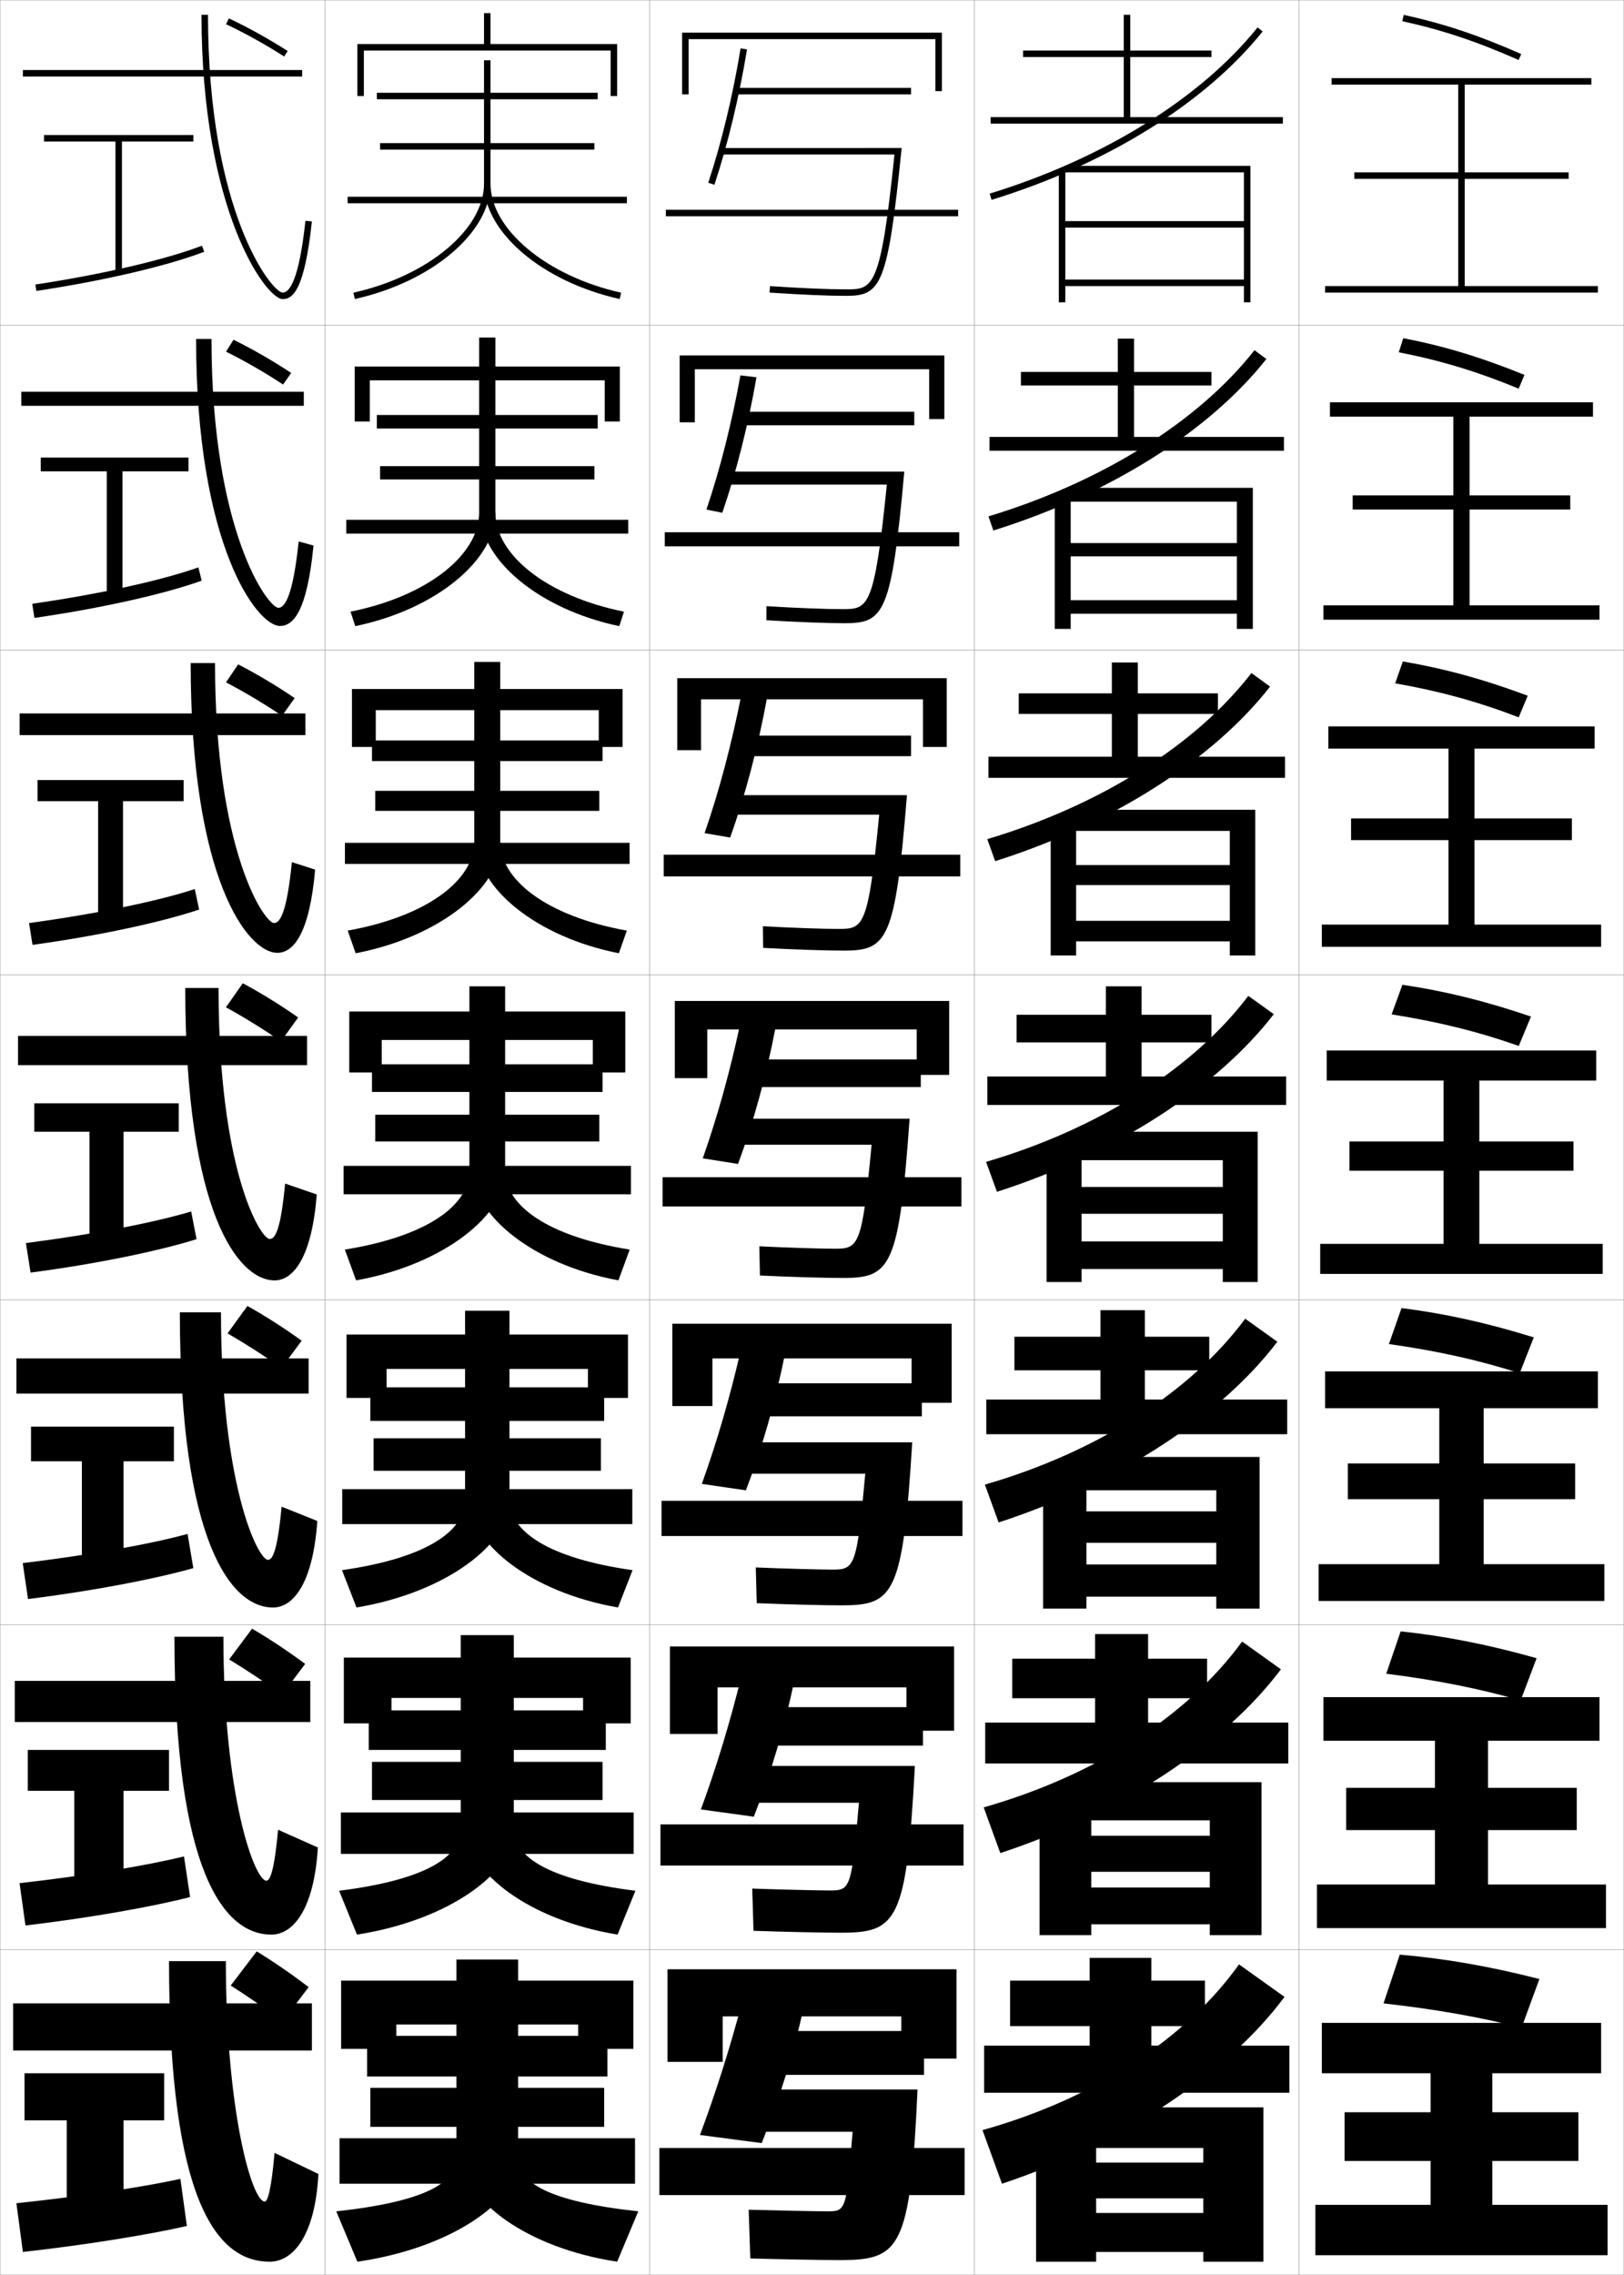 <?xml version="1.0" encoding="utf-8"?>
<!-- Generator: Adobe Illustrator 11 Build 225, SVG Export Plug-In . SVG Version: 6.0.0 Build 78)  -->
<!DOCTYPE svg PUBLIC "-//W3C//DTD SVG 1.0//EN"    "http://www.w3.org/TR/2001/REC-SVG-20010904/DTD/svg10.dtd">
<svg  xmlns="http://www.w3.org/2000/svg" xmlns:xlink="http://www.w3.org/1999/xlink" xmlns:a="http://ns.adobe.com/AdobeSVGViewerExtensions/3.0/"
	 width="500.1" height="700.1" viewBox="0 0 500.1 700.1"
	 overflow="visible" enable-background="new 0 0 500.1 700.1" xml:space="preserve">
		<g id="glyphs">
			<g>
				<rect x="0.05" y="0.05" fill="none" stroke="#999999" stroke-width="0.1" width="100" height="100"/> 
				<rect x="0.05" y="100.05" fill="none" stroke="#999999" stroke-width="0.1" width="100" height="100"/> 
				<rect x="0.05" y="200.05" fill="none" stroke="#999999" stroke-width="0.1" width="100" height="100"/> 
				<rect x="0.05" y="300.05" fill="none" stroke="#999999" stroke-width="0.1" width="100" height="100"/> 
				<rect x="0.05" y="400.05" fill="none" stroke="#999999" stroke-width="0.1" width="100" height="100"/> 
				<rect x="0.05" y="500.05" fill="none" stroke="#999999" stroke-width="0.1" width="100" height="100"/> 
				<rect x="0.05" y="600.05" fill="none" stroke="#999999" stroke-width="0.1" width="100" height="100"/> 
				<rect x="100.05" y="0.05" fill="none" stroke="#999999" stroke-width="0.1" width="100" height="100"/> 
				<rect x="100.05" y="100.05" fill="none" stroke="#999999" stroke-width="0.1" width="100" height="100"/> 
				<rect x="100.05" y="200.05" fill="none" stroke="#999999" stroke-width="0.1" width="100" height="100"/> 
				<rect x="100.05" y="300.05" fill="none" stroke="#999999" stroke-width="0.1" width="100" height="100"/> 
				<rect x="100.05" y="400.05" fill="none" stroke="#999999" stroke-width="0.1" width="100" height="100"/> 
				<rect x="100.05" y="500.05" fill="none" stroke="#999999" stroke-width="0.1" width="100" height="100"/> 
				<rect x="100.05" y="600.05" fill="none" stroke="#999999" stroke-width="0.1" width="100" height="100"/> 
				<rect x="200.05" y="0.05" fill="none" stroke="#999999" stroke-width="0.1" width="100" height="100"/> 
				<rect x="200.05" y="100.05" fill="none" stroke="#999999" stroke-width="0.1" width="100" height="100"/> 
				<rect x="200.05" y="200.05" fill="none" stroke="#999999" stroke-width="0.1" width="100" height="100"/> 
				<rect x="200.05" y="300.05" fill="none" stroke="#999999" stroke-width="0.1" width="100" height="100"/> 
				<rect x="200.05" y="400.05" fill="none" stroke="#999999" stroke-width="0.1" width="100" height="100"/> 
				<rect x="200.05" y="500.05" fill="none" stroke="#999999" stroke-width="0.1" width="100" height="100"/> 
				<rect x="200.05" y="600.05" fill="none" stroke="#999999" stroke-width="0.1" width="100" height="100"/> 
				<rect x="300.05" y="0.05" fill="none" stroke="#999999" stroke-width="0.1" width="100" height="100"/> 
				<rect x="300.05" y="100.05" fill="none" stroke="#999999" stroke-width="0.1" width="100" height="100"/> 
				<rect x="300.05" y="200.05" fill="none" stroke="#999999" stroke-width="0.1" width="100" height="100"/> 
				<rect x="300.05" y="300.05" fill="none" stroke="#999999" stroke-width="0.1" width="100" height="100"/> 
				<rect x="300.05" y="400.05" fill="none" stroke="#999999" stroke-width="0.1" width="100" height="100"/> 
				<rect x="300.05" y="500.05" fill="none" stroke="#999999" stroke-width="0.1" width="100" height="100"/> 
				<rect x="300.05" y="600.05" fill="none" stroke="#999999" stroke-width="0.1" width="100" height="100"/> 
				<rect x="400.05" y="0.05" fill="none" stroke="#999999" stroke-width="0.1" width="100" height="100"/> 
				<rect x="400.05" y="100.05" fill="none" stroke="#999999" stroke-width="0.1" width="100" height="100"/> 
				<rect x="400.05" y="200.05" fill="none" stroke="#999999" stroke-width="0.1" width="100" height="100"/> 
				<rect x="400.05" y="300.05" fill="none" stroke="#999999" stroke-width="0.1" width="100" height="100"/> 
				<rect x="400.05" y="400.05" fill="none" stroke="#999999" stroke-width="0.1" width="100" height="100"/> 
				<rect x="400.05" y="500.05" fill="none" stroke="#999999" stroke-width="0.1" width="100" height="100"/> 
				<rect x="400.05" y="600.05" fill="none" stroke="#999999" stroke-width="0.1" width="100" height="100"/> 
			</g>
			<g>
				<polygon points="151.05,13.55 151.05,4.05 149.05,4.05 149.05,13.55 
					110.05,13.55 110.05,29.55 112.05,29.55 112.05,15.55 188.05,15.55 
					188.05,29.55 190.05,29.55 190.05,13.55 "/>
				<rect x="116.05" y="28.55" width="68" height="2"/> 
				<rect x="117.05" y="44.05" width="66" height="2"/> 
				<rect x="107.05" y="60.55" width="86" height="2"/> 
				<path d="M149.05,18.55v38c0,14.013-17.29,28.425-40.217,33.523l0.435,1.953
					c23.82-5.299,41.783-20.55,41.783-35.477v-38H149.05z"/>
				<path d="M149.05,56.55c0,14.927,17.963,30.178,41.783,35.477l0.434-1.953
					c-22.928-5.099-40.217-19.511-40.217-33.523H149.05z"/>
			</g>
			<g>
				<polygon points="152.55,112.799 152.55,103.883 147.549,103.883 147.549,112.799 
					109.216,112.799 109.216,129.716 113.883,129.716 113.883,117.05 186.216,117.05 
					186.216,129.716 190.883,129.716 190.883,112.799 "/>
				<rect x="116.049" y="127.716" width="68" height="4.167"/> 
				<rect x="117.049" y="143.466" width="66" height="4.083"/> 
				<rect x="106.633" y="159.966" width="86.833" height="4.25"/> 
				<path d="M147.549,116.633v41.167c0,12.828-15.75,25.661-39.598,30.437l1.445,4.461
					c25.02-5.171,43.153-20.494,43.153-34.73v-41.333H147.549z"/>
				<path d="M190.702,192.697c-24.681-5.157-42.736-20.423-42.736-34.73l4.583-0.167
					c0,12.829,15.735,25.663,39.597,30.437L190.702,192.697z"/>
			</g>
			<g>
				<polygon points="154.05,212.05 154.05,203.716 146.05,203.716 146.05,212.05 
					108.383,212.05 108.383,229.883 115.717,229.883 115.717,218.55 184.383,218.55 
					184.383,229.883 191.717,229.883 191.717,212.05 "/>
				<rect x="114.55" y="227.883" width="71" height="6.333"/> 
				<rect x="115.55" y="243.383" width="69" height="6.167"/> 
				<rect x="106.216" y="259.383" width="87.667" height="6.5"/> 
				<path d="M146.05,218.217v40.833c0,11.644-14.212,22.896-38.978,27.349l2.456,6.969
					c26.219-5.043,44.522-20.438,44.522-33.985v-41.166H146.05z"/>
				<path d="M190.572,293.368c-25.541-5.016-43.688-20.295-43.688-33.985l7.167-0.333
					c0,11.646,14.181,22.899,38.978,27.349L190.572,293.368z"/>
			</g>
			<g>
				<g>
					<polygon points="155.55,311.3 155.55,303.55 144.55,303.55 144.55,311.3 
						107.55,311.3 107.55,330.05 117.55,330.05 117.55,320.05 182.55,320.05 
						182.55,330.05 192.55,330.05 192.55,311.3 "/>
					<rect x="114.55" y="327.55" width="71" height="8.5"/> 
					<rect x="115.55" y="343.05" width="69" height="8.25"/> 
					<rect x="105.8" y="358.8" width="88.5" height="8.75"/> 
					<path d="M144.55,318.8v41.5c0,10.459-12.673,20.131-38.358,24.262l3.467,9.477
						c27.419-4.915,45.892-20.381,45.892-33.238v-42H144.55z"/>
					<path d="M190.441,394.038c-26.401-4.874-44.642-20.168-44.642-33.238l9.75-0.5
						c0,10.462,12.627,20.137,38.358,24.262L190.441,394.038z"/>
				</g>
				<g>
					<polygon points="156.883,410.716 156.883,403.384 143.217,403.384 143.217,410.716 
						106.717,410.716 106.717,430.216 119.05,430.216 119.05,421.3 181.05,421.3 
						181.05,430.216 193.383,430.216 193.383,410.716 "/>
					<rect x="114.05" y="426.966" width="72" height="10.334"/> 
					<rect x="115.05" y="442.634" width="70" height="10"/> 
					<rect x="105.383" y="458.3" width="89.334" height="10.75"/> 
					<path d="M143.217,419.884v41.666c0,9.545-11.66,17.924-37.906,21.674l4.479,11.484
						c28.206-4.713,47.094-19.992,47.094-32.492v-42.332H143.217z"/>
					<path d="M190.311,494.708c-26.961-4.676-45.427-19.773-45.427-32.492l12-0.666
						c0,9.506,11.473,17.911,37.906,21.674L190.311,494.708z"/>
				</g>
				<g>
					<polygon points="158.217,510.133 158.217,503.217 141.883,503.217 141.883,510.133 
						105.883,510.133 105.883,530.383 120.55,530.383 120.55,522.55 179.55,522.55 
						179.55,530.383 194.216,530.383 194.216,510.133 "/>
					<rect x="113.55" y="526.383" width="73" height="12.167"/> 
					<rect x="114.55" y="542.217" width="71" height="11.75"/> 
					<rect x="104.966" y="557.8" width="90.167" height="12.75"/> 
					<path d="M141.883,520.967v41.833c0,8.631-10.646,15.718-37.453,19.087l5.489,13.492
						c28.994-4.512,48.297-19.604,48.297-31.746v-42.666H141.883z"/>
					<path d="M190.18,595.379c-27.521-4.479-46.213-19.381-46.213-31.746l14.25-0.833
						c0,8.549,10.319,15.686,37.453,19.087L190.18,595.379z"/>
				</g>
			</g>
			<g>
				<polygon points="178.05,623.05 178.05,630.55 195.05,630.55 195.05,609.55 
					159.55,609.55 159.55,603.05 140.55,603.05 140.55,609.55 105.05,609.55 
					105.05,630.55 122.05,630.55 122.05,623.05 "/>
				<rect x="113.05" y="626.55" width="74" height="12.5"/> 
				<rect x="114.05" y="642.55" width="72" height="12"/> 
				<rect x="104.55" y="658.05" width="91" height="14"/> 
				<path d="M140.55,622.05v42c0,7.717-9.632,13.511-37,16.5l6.5,15.5
					c29.782-4.311,49.5-19.217,49.5-31v-43H140.55z"/>
				<path d="M190.05,696.05c-28.081-4.281-47-18.988-47-31l16.5-1c0,7.592,9.165,13.46,37,16.5
					L190.05,696.05z"/>
			</g>
			<g>
				<g>
					<rect x="4.05" y="616.55" width="92" height="14.5"/> 
					<path d="M81.55,677.55c-4.041,0-12-28.354-12-74h-17.5c0,73.974,14.766,92.5,31,92.5
						c7.166,0,14.021-7.979,15-27l-13.5-6.5C83.513,674.375,82.344,677.55,81.55,677.55z"/>
					<polygon points="50.55,638.05 7.55,638.05 7.55,652.55 20.55,652.55 
						20.55,678.05 38.05,678.05 38.05,652.55 50.55,652.55 "/>
					<path d="M57.55,685.05l-2-14.5c-11.16,2.458-29.829,5.317-50.5,7.5l2,15
						C26.548,690.879,46.389,687.634,57.55,685.05z"/>
					<path d="M71.05,611.05c5.037,3.212,10.781,7.154,16,11l8-10.5
						c-5.244-4.009-10.717-7.78-16-11L71.05,611.05z"/>
				</g>
				<g>
					<rect x="4.55" y="517.3" width="91" height="12.666"/> 
					<path d="M83.549,595.383c6.735,0,13.178-7.732,14.333-26.815l-12.249-5.452
						c-1.143,12.622-2.477,15.685-3.584,15.685c-3.621,0-13.25-25.868-13.25-75.083H53.716
						C53.716,576.198,69.032,595.383,83.549,595.383z"/>
					<polygon points="52.05,538.55 8.549,538.55 8.549,551.133 22.883,551.133 
						22.883,578.8 38.049,578.8 38.049,551.133 52.05,551.133 "/>
					<path d="M58.541,583.821l-1.884-12.511c-11.208,2.774-29.962,5.901-50.632,8.241
						l1.813,13.028C27.62,590.248,47.276,586.742,58.541,583.821z"/>
					<path d="M70.561,510.7c5.189,3.145,11.007,7.003,16.315,10.823l7.097-9.447
						c-5.341-3.964-10.945-7.687-16.352-10.844L70.561,510.7z"/>
				</g>
				<g>
					<rect x="5.05" y="418.05" width="90" height="10.833"/> 
					<path d="M84.05,494.717c6.303,0,12.336-7.485,13.665-26.631l-10.997-4.405
						c-1.249,13.418-2.748,16.369-4.168,16.369c-3.201,0-14.5-23.382-14.5-76.167H55.383
						C55.383,474.874,71.25,494.717,84.05,494.717z"/>
					<polygon points="53.55,439.05 9.55,439.05 9.55,449.717 25.217,449.717 
						25.217,479.55 38.05,479.55 38.05,449.717 53.55,449.717 "/>
					<path d="M59.533,482.594l-1.768-10.521c-11.257,3.09-30.095,6.485-50.764,8.981
						l1.626,11.058C28.693,489.617,48.164,485.852,59.533,482.594z"/>
					<path d="M70.073,410.352c5.342,3.077,11.232,6.852,16.63,10.646l6.192-8.395
						c-5.438-3.918-11.174-7.593-16.704-10.688L70.073,410.352z"/>
				</g>
				<g>
					<rect x="5.55" y="318.8" width="89" height="9"/> 
					<path d="M84.55,394.05c5.872,0,11.493-7.238,12.997-26.446l-9.745-3.357
						c-1.354,14.215-3.019,17.054-4.752,17.054c-2.781,0-15.75-20.896-15.75-77.25h-10.25
						C57.05,373.55,73.467,394.05,84.55,394.05z"/>
					<polygon points="55.05,339.55 10.55,339.55 10.55,348.3 27.55,348.3 
						27.55,380.3 38.05,380.3 38.05,348.3 55.05,348.3 "/>
					<path d="M60.524,381.365l-1.652-8.532c-11.306,3.406-30.229,7.07-50.896,9.723
						l1.439,9.087C29.766,388.986,49.052,384.96,60.524,381.365z"/>
					<path d="M69.585,310.002c5.494,3.011,11.458,6.7,16.945,10.469l5.289-7.342
						c-5.535-3.873-11.402-7.499-17.056-10.531L69.585,310.002z"/>
				</g>
			</g>
			<g>
				<rect x="6.05" y="219.565" width="88" height="6.667"/> 
				<path d="M85.383,293.232c4.973,0,9.904-5.771,11.663-25.595l-7.159-2.31
					c-1.56,15.567-3.645,18.738-5.504,18.738c-2.947,0-18.166-22.144-18.166-80
					h-7.501C58.716,270.521,76.285,293.232,85.383,293.232z"/>
				<polygon points="56.55,240.065 11.55,240.065 11.55,246.565 30.217,246.565 
					30.217,281.232 37.883,281.232 37.883,246.565 56.55,246.565 "/>
				<path d="M8.95,284.074l1.06,6.717c20.5-2.818,39.801-7.004,51.308-10.87
					l-1.338-6.312C48.625,277.333,29.618,281.265,8.95,284.074z"/>
				<path d="M69.598,210.001c5.645,2.944,11.683,6.549,17.259,10.292l3.886-5.456
					c-5.631-3.828-11.631-7.405-17.407-10.375L69.598,210.001z"/>
			</g>
			<g>
				<rect x="6.55" y="120.558" width="87" height="4.333"/> 
				<path d="M86.216,192.641c4.074,0,8.315-4.305,10.329-24.744l-4.574-1.262
					c-1.764,16.919-4.271,20.423-6.255,20.423c-3.113,0-20.583-23.393-20.583-82.75h-4.75
					C60.383,167.719,79.104,192.641,86.216,192.641z"/>
				<polygon points="58.05,140.808 12.55,140.808 12.55,145.058 32.883,145.058 
					32.883,182.391 37.716,182.391 37.716,145.058 58.05,145.058 "/>
				<path d="M9.925,185.818l0.68,4.347c20.65-2.98,39.965-7.327,51.507-11.461
					l-1.025-4.09C49.684,178.652,30.593,182.852,9.925,185.818z"/>
				<path d="M69.61,108.228c5.796,2.876,11.908,6.397,17.573,10.115l2.483-3.57
					c-5.729-3.782-11.86-7.311-17.76-10.219L69.61,108.228z"/>
			</g>
			<g>
				<rect x="7.05" y="21.55" width="86" height="2"/> 
				<path d="M62.05,4.55c0,60.367,19.873,87.5,25,87.5c3.175,0,6.727-2.839,8.994-23.893
					l-1.988-0.215c-1.969,18.271-4.896,22.107-7.006,22.107c-3.279,0-23-24.641-23-85.5
					H62.05z"/>
				<polygon points="59.55,41.55 13.55,41.55 13.55,43.55 35.55,43.55 
					35.55,83.55 37.55,83.55 37.55,43.55 59.55,43.55 "/>
				<path d="M10.899,87.562l0.3,1.977c20.8-3.143,40.129-7.648,51.706-12.054
					l-0.711-1.869C50.743,79.972,31.567,84.438,10.899,87.562z"/>
				<path d="M69.622,7.454c5.947,2.81,12.133,6.246,17.888,9.938l1.08-1.684
					c-5.825-3.736-12.089-7.217-18.112-10.062L69.622,7.454z"/>
			</g>
			<g>
				<polygon points="288.05,28.05 290.05,28.05 290.05,10.05 210.05,10.05 
					210.05,29.05 212.05,29.05 212.05,12.05 288.05,12.05 "/>
				<polygon points="209.299,109.383 209.299,129.966 213.966,129.966 213.966,113.633 
					286.133,113.633 286.133,128.966 290.8,128.966 290.8,109.383 "/>
				<polygon points="208.55,208.716 208.55,230.883 215.883,230.883 215.883,215.216 
					284.217,215.216 284.217,229.883 291.55,229.883 291.55,208.716 "/>
				<polygon points="207.8,308.05 207.8,331.8 217.8,331.8 217.8,316.8 
					282.3,316.8 282.3,330.8 292.3,330.8 292.3,308.05 "/>
				<polygon points="207.049,407.383 207.049,432.716 219.383,432.716 219.383,418.05 
					280.717,418.05 280.717,431.716 293.05,431.716 293.05,407.383 "/>
				<polygon points="206.3,506.717 206.3,533.633 220.967,533.633 220.967,519.3 
					279.133,519.3 279.133,532.633 293.8,532.633 293.8,506.717 "/>
				<polygon points="205.55,606.05 205.55,634.55 222.55,634.55 222.55,620.55 
					277.55,620.55 277.55,633.55 294.55,633.55 294.55,606.05 "/>
			</g>
			<g>
				<rect x="226.55" y="27.05" width="54" height="2"/> 
				<path d="M218.101,56.235l1.898,0.629c4.121-12.445,7.592-26.848,10.038-41.651
					l-1.974-0.326C225.634,29.589,222.189,43.888,218.101,56.235z"/>
				<path d="M222.05,45.55v2h53.393c-4.264,41.492-6.598,41.5-14.893,41.5
					c-5.583,0-13.686-0.346-23.433-0.998l-0.134,1.996
					c9.791,0.655,17.94,1.002,23.567,1.002c10.785,0,12.828-3.09,17.107-45.5H222.05
					z"/>
				<rect x="205.05" y="64.55" width="90" height="2"/> 
			</g>
			<g>
				<rect x="228.049" y="126.716" width="53.5" height="4.167"/> 
				<path d="M217.537,156.819l4.887,0.993c4.344-12.618,7.954-26.935,10.531-41.709
					l-4.95-0.575C225.352,130.16,221.77,144.32,217.537,156.819z"/>
				<path d="M223.799,145.133v4h49.295c-3.827,38.073-5.711,38.333-13.712,38.333
					c-5.117,0-14.051-0.337-23.361-0.915l-0.028,4.33
					c9.879,0.593,18.635,0.918,24.223,0.918c12.091,0,14.318-3.126,18.256-46.667
					H223.799z"/>
				<rect x="204.716" y="163.8" width="90.667" height="4.333"/> 
			</g>
			<g>
				<rect x="229.55" y="226.383" width="51" height="6.333"/> 
				<path d="M216.973,256.403l7.876,1.356c4.704-13.173,8.565-27.833,11.355-43.021
					l-7.928-0.806C225.313,228.931,221.481,243.374,216.973,256.403z"/>
				<path d="M225.55,244.717v6h45.198c-3.391,34.654-4.825,35.167-12.531,35.167
					c-4.651,0-14.416-0.33-23.289-0.832l0.078,6.664
					c9.966,0.532,19.331,0.835,24.877,0.835c13.398,0,15.811-3.163,19.405-47.833
					H225.55z"/>
				<rect x="204.383" y="263.05" width="91.333" height="6.667"/> 
			</g>
			<g>
				<g>
					<rect x="235.55" y="625.05" width="49" height="13.5"/> 
					<path d="M228.55,616.05c-3.776,14.279-8.047,27.748-13,41l19,2.5
						c5.46-13.477,9.764-27.371,13-42L228.55,616.05z"/>
					<path d="M254.55,680.55c-2.786,0-16.875-0.297-24-0.5l0.5,15c10.316,0.285,22.112,0.5,27.5,0.5
						c18.625,0,21.775-3.308,24-52.5h-50v13h30C260.61,680.524,260.575,680.55,254.55,680.55z"
						/>
					<rect x="203.05" y="661.05" width="94" height="14.5"/> 
				</g>
				<g>
					<rect x="234.049" y="525.383" width="50.167" height="11.833"/> 
					<path d="M215.836,556.861l16.288,2.24c5.237-13.305,9.402-27.283,12.506-41.941
						l-16.3-1.356C224.778,530.153,220.645,543.761,215.836,556.861z"/>
					<path d="M255.383,581.8c-3.252,0-16.177-0.306-23.739-0.583l0.394,12.999
						c10.229,0.347,21.417,0.584,26.845,0.584c17.318,0,20.284-3.271,22.852-51.334
						h-50.935v11.334H264.5C262.222,581.527,261.87,581.8,255.383,581.8z"/>
					<rect x="203.383" y="561.466" width="93.333" height="12.667"/> 
				</g>
				<g>
					<rect x="232.55" y="425.717" width="51.333" height="10.166"/> 
					<path d="M216.123,456.674l13.577,1.98c5.014-13.133,9.04-27.196,12.012-41.883
						l-13.601-1.214C224.784,429.979,220.788,443.724,216.123,456.674z"/>
					<path d="M256.217,483.05c-3.719,0-15.479-0.313-23.478-0.666l0.289,10.999
						c10.141,0.408,20.721,0.667,26.189,0.667c16.012,0,18.793-3.235,21.702-50.167
						h-51.869v9.667h37.401C263.834,482.531,263.166,483.05,256.217,483.05z"/>
					<rect x="203.716" y="461.883" width="92.667" height="10.834"/> 
				</g>
				<g>
					<rect x="231.05" y="326.05" width="52.5" height="8.5"/> 
					<path d="M216.41,356.486l10.865,1.721c4.791-12.961,8.678-27.109,11.519-41.825
						l-10.902-1.07C224.789,329.803,220.931,343.687,216.41,356.486z"/>
					<path d="M227.3,344.3v8h41.102c-2.955,31.234-3.939,32-11.352,32
						c-4.185,0-14.78-0.321-23.217-0.749l0.184,8.998
						c10.054,0.47,20.025,0.751,25.533,0.751c14.705,0,17.302-3.199,20.554-49
						H227.3z"/>
					<rect x="204.05" y="362.3" width="92" height="9"/> 
				</g>
			</g>
			<g>
				<polygon points="348.05,36.05 348.05,17.55 373.05,17.55 373.05,15.55 
					348.05,15.55 348.05,4.55 346.05,4.55 346.05,15.55 315.05,15.55 
					315.05,17.55 346.05,17.55 346.05,36.05 305.05,36.05 305.05,38.05 
					395.05,38.05 395.05,36.05 "/>
				<path d="M304.757,59.594l0.586,1.912c35.359-10.855,65.789-29.747,83.487-51.831
					l-1.561-1.25C369.815,30.202,339.741,48.853,304.757,59.594z"/>
				<polygon points="328.05,53.05 326.05,53.05 326.05,93.05 328.05,93.05 
					328.05,88.05 383.05,88.05 383.05,93.05 385.05,93.05 385.05,51.05 
					328.05,51.05 328.05,53.05 383.05,53.05 383.05,68.05 328.05,68.05 
					328.05,70.05 383.05,70.05 383.05,86.05 328.05,86.05 "/>
			</g>
			<g>
				<polygon points="349.216,134.466 349.216,118.633 373.05,118.633 373.05,114.466 
					349.216,114.466 349.216,104.216 344.217,104.216 344.217,114.466 314.383,114.466 
					314.383,118.633 344.217,118.633 344.217,134.466 304.716,134.466 304.716,138.716 
					395.383,138.716 395.383,134.466 "/>
				<path d="M304.389,158.919l1.508,4.344c35.816-11.159,66.512-30.568,84.073-52.776
					l-3.654-2.709C369.068,129.706,339.336,148.349,304.389,158.919z"/>
				<polygon points="329.717,153.8 324.8,153.8 324.8,193.55 329.717,193.55 
					329.717,188.883 380.883,188.883 380.883,193.55 385.8,193.55 385.8,150.133 
					329.467,150.133 329.467,154.383 380.883,154.383 380.883,167.133 329.717,167.133 
					329.717,171.216 380.883,171.216 380.883,184.716 329.717,184.716 "/>
			</g>
			<g>
				<polygon points="350.383,232.883 350.383,219.716 375.05,219.716 375.05,213.383 
					350.383,213.383 350.383,203.883 342.383,203.883 342.383,213.383 313.717,213.383 
					313.717,219.716 342.383,219.716 342.383,232.883 304.383,232.883 304.383,239.383 
					395.717,239.383 395.717,232.883 "/>
				<path d="M304.021,258.245l2.43,6.777c36.272-11.463,67.234-31.388,84.658-53.72
					l-5.747-4.168C368.322,229.21,338.932,247.846,304.021,258.245z"/>
				<polygon points="331.383,254.55 323.55,254.55 323.55,294.05 331.383,294.05 
					331.383,289.716 378.717,289.716 378.717,294.05 386.55,294.05 386.55,249.216 
					330.883,249.216 330.883,255.716 378.717,255.716 378.717,266.216 331.383,266.216 
					331.383,272.383 378.717,272.383 378.717,283.383 331.383,283.383 "/>
			</g>
			<g>
				<g>
					<polygon points="351.55,331.3 351.55,320.8 373.05,320.8 373.05,312.3 
						351.55,312.3 351.55,303.55 340.55,303.55 340.55,312.3 313.05,312.3 
						313.05,320.8 340.55,320.8 340.55,331.3 304.05,331.3 304.05,340.05 
						396.05,340.05 396.05,331.3 "/>
					<path d="M303.653,357.571l3.352,9.209c36.729-11.768,67.957-32.209,85.244-54.665
						l-7.84-5.628C367.575,328.714,338.526,347.343,303.653,357.571z"/>
					<polygon points="333.05,355.3 322.3,355.3 322.3,394.55 333.05,394.55 
						333.05,390.55 376.55,390.55 376.55,394.55 387.3,394.55 387.3,348.3 
						332.3,348.3 332.3,357.05 376.55,357.05 376.55,365.3 333.05,365.3 
						333.05,373.55 376.55,373.55 376.55,382.05 333.05,382.05 "/>
				</g>
				<g>
					<polygon points="352.55,430.716 352.55,421.716 372.384,421.716 372.384,411.384 
						352.55,411.384 352.55,403.216 338.884,403.216 338.884,411.384 312.384,411.384 
						312.384,421.716 338.884,421.716 338.884,430.716 303.716,430.716 303.716,441.384 
						396.384,441.384 396.384,430.716 "/>
					<path d="M303.286,456.897l4.234,11.639c37.186-12.071,68.68-33.029,85.828-55.609
						l-9.893-7.086C366.829,428.218,338.122,446.839,303.286,456.897z"/>
					<polygon points="334.55,456.716 321.216,456.716 321.216,495.05 334.55,495.05 
						334.55,491.384 374.55,491.384 374.55,495.05 387.884,495.05 387.884,448.384 
						333.55,448.384 333.55,458.634 374.55,458.634 374.55,465.134 334.55,465.134 
						334.55,474.8 374.55,474.8 374.55,481.466 334.55,481.466 "/>
				</g>
				<g>
					<polygon points="353.55,530.133 353.55,522.633 371.717,522.633 371.717,510.467 
						353.55,510.467 353.55,502.883 337.217,502.883 337.217,510.467 311.717,510.467 
						311.717,522.633 337.217,522.633 337.217,530.133 303.383,530.133 303.383,542.717 
						396.717,542.717 396.717,530.133 "/>
					<path d="M302.918,556.224l5.117,14.069c37.643-12.376,69.404-33.851,86.414-56.555
						l-11.946-8.543C366.082,527.722,337.717,546.336,302.918,556.224z"/>
					<polygon points="336.05,558.133 320.133,558.133 320.133,595.55 336.05,595.55 
						336.05,592.217 372.55,592.217 372.55,595.55 388.467,595.55 388.467,548.467 
						334.8,548.467 334.8,560.217 372.55,560.217 372.55,564.967 336.05,564.967 
						336.05,576.05 372.55,576.05 372.55,580.883 336.05,580.883 "/>
				</g>
			</g>
			<g>
				<polygon points="354.55,629.55 354.55,623.55 371.05,623.55 371.05,609.55 
					354.55,609.55 354.55,602.55 335.55,602.55 335.55,609.55 311.05,609.55 
					311.05,623.55 335.55,623.55 335.55,629.55 303.05,629.55 303.05,644.05 
					397.05,644.05 397.05,629.55 "/>
				<path d="M302.55,655.55l6,16.5c38.1-12.681,70.128-34.672,87-57.5l-14-10
					C365.335,627.226,337.312,645.833,302.55,655.55z"/>
				<polygon points="337.55,659.55 319.05,659.55 319.05,696.05 337.55,696.05 
					337.55,693.05 370.55,693.05 370.55,696.05 389.05,696.05 389.05,648.55 
					336.05,648.55 336.05,661.05 370.55,661.05 370.55,665.55 337.55,665.55 
					337.55,676.55 370.55,676.55 370.55,681.05 337.55,681.05 "/>
			</g>
			<g>
				<g>
					<g>
						<path d="M426.05,616.55c16.232,1.818,30.335,4.35,42.5,7.5l5.5-15
							c-15.648-3.989-29.409-6.334-43-7.5L426.05,616.55z"/>
					</g>
					<polygon points="459.55,678.55 459.55,665.05 486.05,665.05 486.05,650.05 
						459.55,650.05 459.55,638.05 493.05,638.05 493.05,622.55 407.05,622.55 
						407.05,638.05 440.55,638.05 440.55,650.05 414.05,650.05 414.05,665.05 
						440.55,665.05 440.55,678.55 405.05,678.55 405.05,694.05 495.05,694.05 
						495.05,678.55 "/>
				</g>
				<g>
					<path d="M426.88,515.095c15.561,1.959,29.098,4.662,41.385,8.238l4.92-13.018
						c-15.213-4.285-28.484-6.84-41.865-8.26L426.88,515.095z"/>
					<polygon points="458.216,579.966 458.216,563.216 485.55,563.216 485.55,550.216 
						458.216,550.216 458.216,535.716 492.55,535.716 492.55,522.3 407.55,522.3 
						407.55,535.716 441.884,535.716 441.884,550.216 414.55,550.216 414.55,563.216 
						441.884,563.216 441.884,579.966 405.55,579.966 405.55,593.384 494.55,593.384 
						494.55,579.966 "/>
				</g>
				<g>
					<path d="M427.709,413.639c14.889,2.1,27.86,4.977,40.27,8.979l4.34-11.035
						c-14.775-4.581-27.558-7.346-40.73-9.021L427.709,413.639z"/>
					<polygon points="456.883,481.383 456.883,461.383 485.05,461.383 485.05,450.383 
						456.883,450.383 456.883,433.383 492.05,433.383 492.05,422.05 408.05,422.05 
						408.05,433.383 443.217,433.383 443.217,450.383 415.05,450.383 415.05,461.383 
						443.217,461.383 443.217,481.383 406.05,481.383 406.05,492.717 494.05,492.717 
						494.05,481.383 "/>
				</g>
			</g>
			<g>
				<g>
					<path d="M431.837,6.526c12.199,2.663,22.908,6.232,35.809,11.938l0.809-1.828
						c-13.029-5.763-23.854-9.37-36.191-12.062L431.837,6.526z"/>
					<polygon points="451.05,88.05 451.05,55.05 483.05,55.05 483.05,53.05 
						451.05,53.05 451.05,26.05 490.05,26.05 490.05,24.05 410.05,24.05 
						410.05,26.05 449.05,26.05 449.05,53.05 417.05,53.05 417.05,55.05 
						449.05,55.05 449.05,88.05 408.05,88.05 408.05,90.05 492.05,90.05 
						492.05,88.05 "/>
				</g>
				<g>
					<path d="M430.737,108.412c12.872,2.522,24.146,5.918,36.924,11.198l1.792-4.236
						c-13.466-5.468-24.779-8.864-37.326-11.302L430.737,108.412z"/>
					<polygon points="452.55,186.299 452.55,156.799 483.55,156.799 483.55,152.466 
						452.55,152.466 452.55,128.216 490.55,128.216 490.55,123.799 409.55,123.799 
						409.55,128.216 447.55,128.216 447.55,152.466 416.55,152.466 416.55,156.799 
						447.55,156.799 447.55,186.299 407.55,186.299 407.55,190.716 492.55,190.716 
						492.55,186.299 "/>
				</g>
				<g>
					<path d="M429.639,210.297c13.543,2.381,25.384,5.604,38.039,10.458l2.775-6.645
						c-13.902-5.172-25.705-8.357-38.461-10.542L429.639,210.297z"/>
					<polygon points="454.05,284.55 454.05,258.55 484.05,258.55 484.05,251.883 
						454.05,251.883 454.05,230.383 491.05,230.383 491.05,223.55 409.05,223.55 
						409.05,230.383 446.05,230.383 446.05,251.883 416.05,251.883 416.05,258.55 
						446.05,258.55 446.05,284.55 407.05,284.55 407.05,291.383 493.05,291.383 
						493.05,284.55 "/>
				</g>
				<g>
					<path d="M428.539,312.183c14.216,2.24,26.622,5.291,39.154,9.719l3.759-9.053
						c-14.339-4.877-26.631-7.852-39.596-9.781L428.539,312.183z"/>
					<polygon points="455.55,382.8 455.55,360.3 484.55,360.3 484.55,351.3 
						455.55,351.3 455.55,332.55 491.55,332.55 491.55,323.3 408.55,323.3 
						408.55,332.55 444.55,332.55 444.55,351.3 415.55,351.3 415.55,360.3 
						444.55,360.3 444.55,382.8 406.55,382.8 406.55,392.05 493.55,392.05 
						493.55,382.8 "/>
				</g>
			</g>
		</g>
	</svg>
